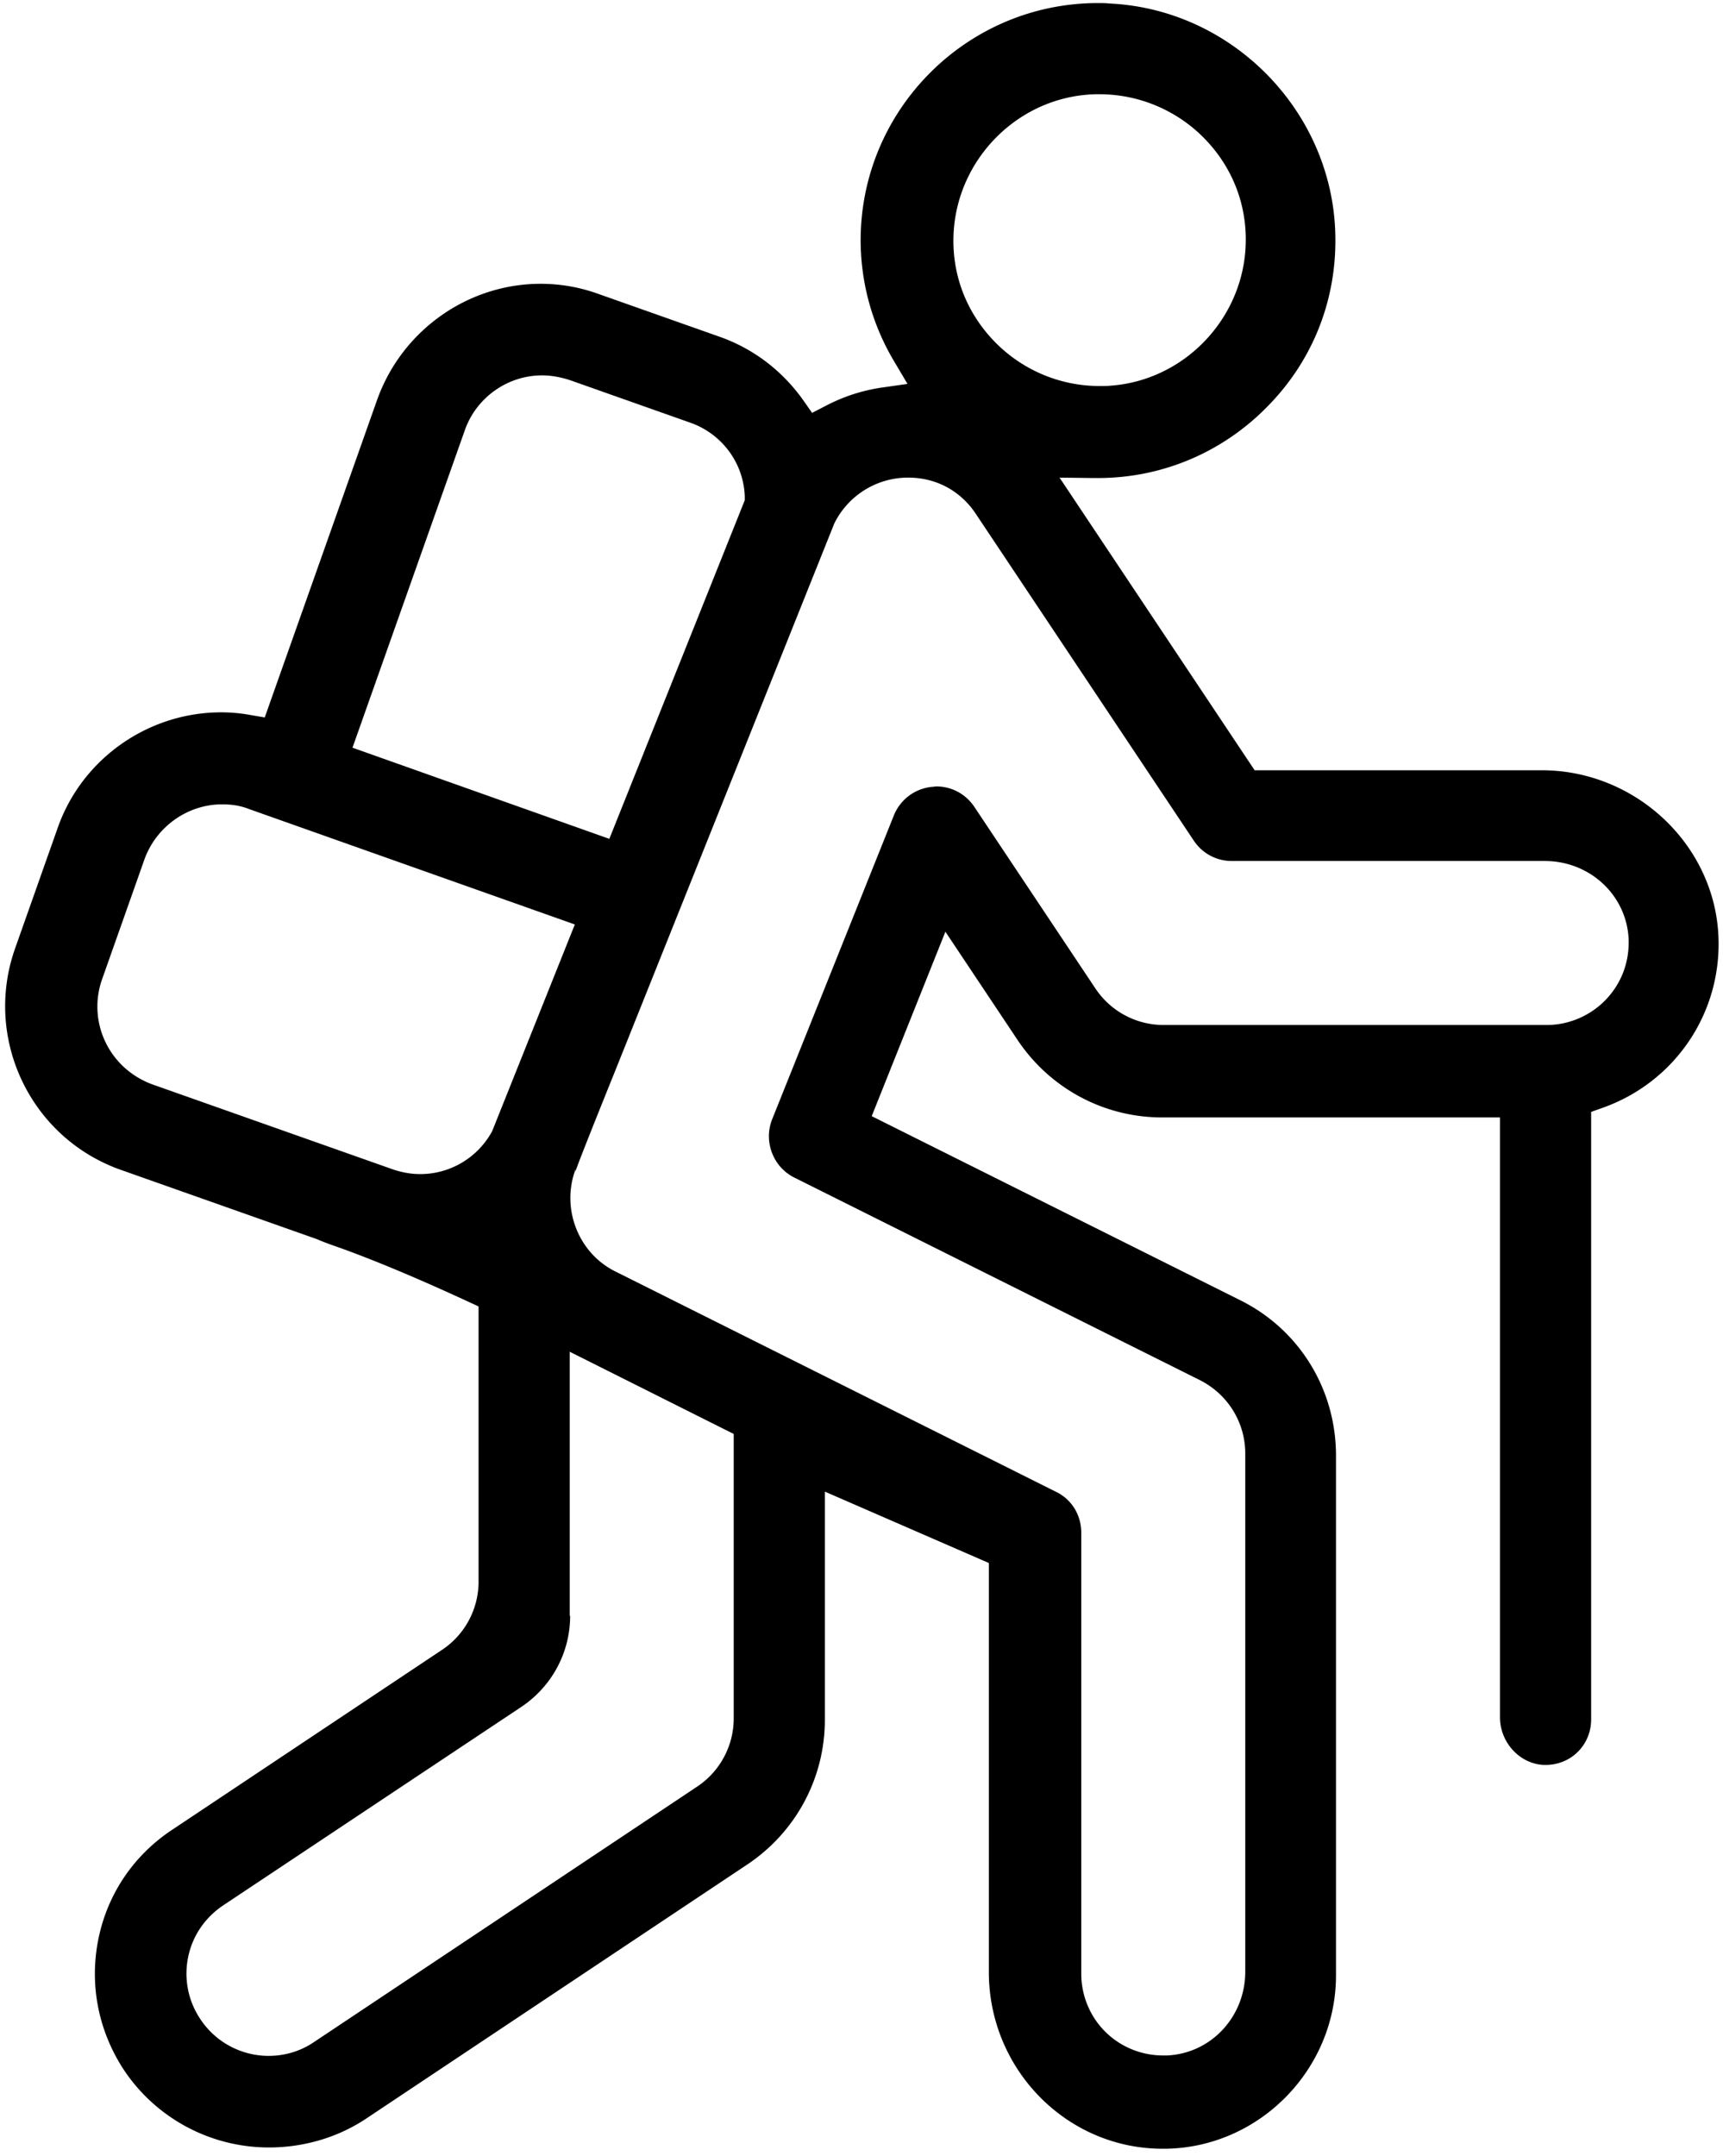 <svg viewBox="0 0 235 294" xmlns="http://www.w3.org/2000/svg"><path d="m112.502 203.425v31.115c0 7.959-3.95 15.279-10.515 19.694l-52.285 34.858c-3.776 2.44-8.307 3.776-13.013 3.776a23.77 23.77 0 0 1 -19.752-10.515c-3.485-5.287-4.764-11.561-3.544-17.777s4.822-11.56 10.11-15.047l36.772-24.515a11.168 11.168 0 0 0 4.997-9.295v-37.546c-5.925-2.765-13.458-6.096-19.752-8.292a36.58 36.58 0 0 1 -2.357-.909l-26.69-9.431c-12.317-4.357-18.766-17.893-14.409-30.21l5.81-16.44c3.311-9.412 12.316-15.744 22.308-15.744 1.278 0 2.615.117 3.893.349l2.033.349 15.337-43.34c3.37-9.411 12.316-15.801 22.308-15.801 2.673 0 5.345.464 7.901 1.394l16.441 5.81c4.648 1.626 8.598 4.647 11.444 8.655l1.221 1.744 1.917-.988a23.805 23.805 0 0 1 7.436-2.44l3.66-.523-1.86-3.137a32.294 32.294 0 0 1 -4.53-16.441c0-17.835 14.523-32.36 32.358-32.36.523 0 1.045 0 1.568.059 16.5.755 30.036 14.292 30.791 30.79.407 8.947-2.73 17.429-8.947 23.877-6.158 6.449-14.523 10.05-23.412 10.05h-.522l-4.706-.057 26.607 39.91h39.156c12.897 0 23.702 10.284 24.11 22.89.348 10.34-5.985 19.636-15.745 23.122l-1.626.58v82.843c0 1.685-.639 3.253-1.8 4.415-1.163 1.163-2.732 1.8-4.416 1.8h-.29c-3.254-.174-5.927-3.078-5.927-6.506v-81.797h-46.069c-7.959 0-15.278-3.95-19.694-10.515l-9.876-14.814-10.05 25.155 50.252 25.097c8.075 4.009 13.071 12.142 13.071 21.204v70.876c0 12.838-10.457 23.47-23.238 23.645h-.406c-13.072 0-23.703-10.806-23.703-24.11v-55.772zm37.472-190.573c-.523 0-1.104 0-1.626.058-9.645.755-17.429 8.598-18.242 18.242-.465 5.635 1.394 10.98 5.228 15.104a19.957 19.957 0 0 0 14.64 6.39c.523 0 1.104 0 1.626-.057 9.645-.756 17.43-8.598 18.242-18.242.465-5.635-1.394-10.98-5.228-15.104a20.053 20.053 0 0 0 -14.64-6.391zm-76.046 38.343c-4.706 0-8.947 3.02-10.515 7.436l-15.337 43.338 35.031 12.432 18.474-46.185v-.523c-.174-4.59-3.137-8.54-7.436-10.05l-16.44-5.81c-1.279-.406-2.499-.638-3.777-.638zm-43.629 58.5c-4.706 0-8.947 3.022-10.574 7.437l-5.809 16.44a11.171 11.171 0 0 0 .465 8.54c1.278 2.673 3.544 4.706 6.332 5.752l32.882 11.619c1.22.407 2.44.639 3.717.639 4.067 0 7.785-2.208 9.76-5.752l.06-.116 11.27-28.176-44.444-15.744c-1.16-.464-2.38-.638-3.659-.638zm48.218 49.73c-2.033 5.345.35 11.503 5.461 14l60.07 30.036c2.15 1.045 3.427 3.195 3.427 5.577v60.128c0 2.962 1.163 5.809 3.254 7.9a11.167 11.167 0 0 0 7.901 3.253h.581c5.984-.29 10.631-5.286 10.631-11.444v-70.645c0-4.24-2.382-8.075-6.158-9.992l-55.364-27.652c-2.905-1.453-4.183-4.94-3.02-7.901l16.614-41.48a6.257 6.257 0 0 1 5.17-3.892c.233 0 .407-.058.64-.058 2.091 0 4.008 1.045 5.17 2.788l16.498 24.748a11.168 11.168 0 0 0 9.296 4.996h52.285c3.021 0 5.983-1.278 8.075-3.486 2.15-2.265 3.195-5.17 3.08-8.25-.292-5.983-5.288-10.63-11.446-10.63h-42.699c-2.092 0-4.009-1.046-5.17-2.79l-29.687-44.5c-2.09-3.195-5.46-4.995-9.237-4.995a11.211 11.211 0 0 0 -10.05 6.157l-.058.117-29.745 74.303c-4.24 10.514-5.287 13.245-5.577 14.117l.058-.406zm-.755 60.94c0 4.997-2.497 9.645-6.68 12.434l-40.667 27.07c-2.498 1.687-4.183 4.185-4.764 7.089a11.12 11.12 0 0 0 1.685 8.424 11.166 11.166 0 0 0 9.295 4.996c2.208 0 4.357-.64 6.158-1.86l52.286-34.856a11.172 11.172 0 0 0 4.996-9.296v-38.806l-22.367-11.212v36.018h.058z" fill-rule="evenodd"/></svg>